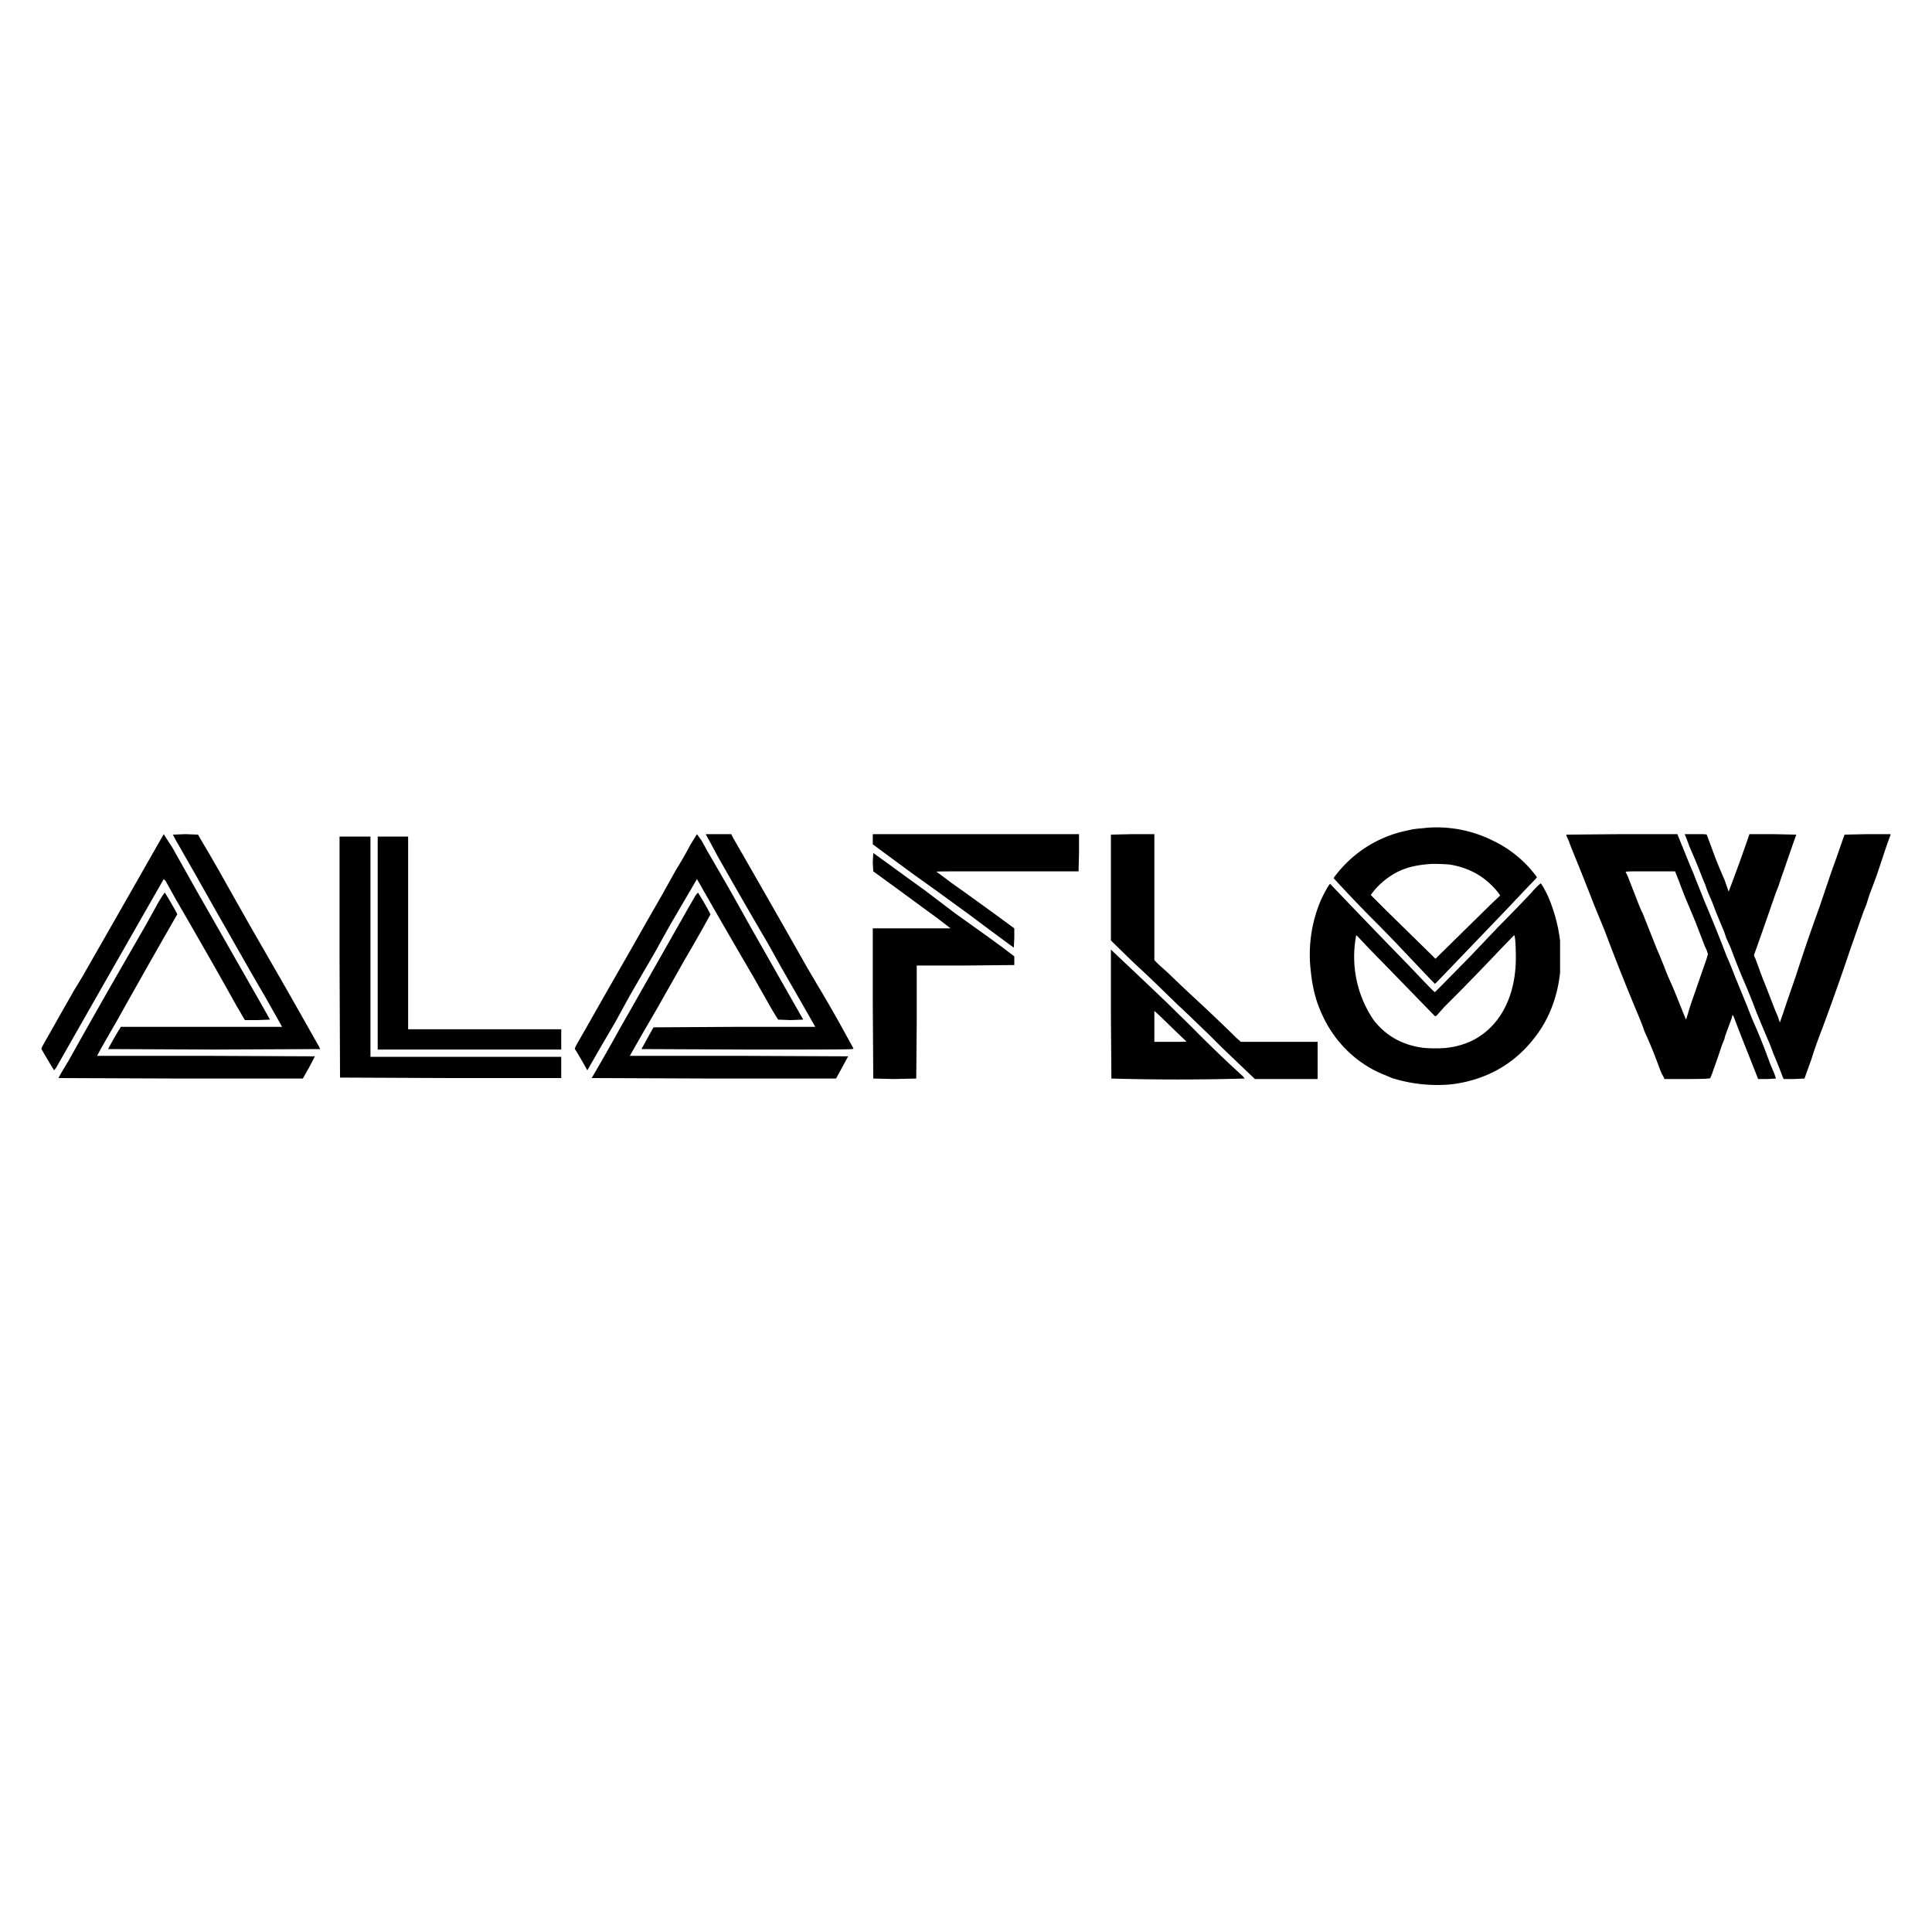 <svg xmlns="http://www.w3.org/2000/svg" width="5333.3" height="5333.3" version="1.0" viewBox="0 0 4000 4000"><path d="M2953 1714c-20 2-26 2-37 5a249 249 0 0 0-155 99 2808 2808 0 0 0 96 100l33 34a17993 17993 0 0 0 73 77l8 8 8-8 143-149 33-35 25-26 2-3a240 240 0 0 0-90-75 260 260 0 0 0-140-27zm49 76c41 7 73 25 99 57l5 7-19 18-115 113-103-101-31-31a149 149 0 0 1 32-33c25-19 50-28 89-31 8-1 33 0 43 1zM358 1728l4 8 44 77 22 39 18 32 20 35 37 65a5054 5054 0 0 0 45 78l22 39 9 16 5 9H250l-2 4c-7 10-24 41-24 42l220 1 219-1-3-6-39-69-21-37-20-35-61-106-30-53-18-32-18-32-19-33-16-27-8-14-26-1-26 1z"/><path d="M319 1762a104054 104054 0 0 1-149 261l-17 28a27734 27734 0 0 0-64 113c-3 5-4 8-2 10l4 7 16 27 5 8 4-5a194633 194633 0 0 1 223-391l4 4 11 20 10 18 29 50 51 89 27 48 19 34 17 29h26l26-1-18-32-138-242-46-82a1402 1402 0 0 1-18-28l-20 35zM1430 1748a945 945 0 0 1-31 54l-29 52-31 54-38 67-43 75-50 88c-19 33-19 33-17 35a1036 1036 0 0 1 25 43l27-47 31-53 29-53 30-52 10-17 15-26 16-29 14-25 55-94a17089 17089 0 0 0 116 201l38 67 9 15 5 8 26 1 26-1-108-190-38-68a11616 11616 0 0 0-52-90l-12-22-10-14-13 21z"/><path d="m1461 1727 10 18 15 28a13955 13955 0 0 0 106 184l25 45 39 68 32 56h-167l-168 1-9 16a1462 1462 0 0 1-16 29l220 1c200 0 219 0 219-2l-2-4-10-18a2839 2839 0 0 0-64-112l-20-34a46961 46961 0 0 0-153-268l-4-8h-53zM1807 1738v10l31 23 53 39 49 35 48 35 18 13a6895 6895 0 0 0 93 69l1-20v-20l-45-33-54-39-31-22-24-18-7-5c-2-1 14-1 146-1h148l1-39v-38h-427v11zM2300 1728v219l5 5 43 42 26 24 26 25 37 36a2356 2356 0 0 1 40 38l27 26 25 25 66 63 3 3h130v-77h-159l-9-8a3955 3955 0 0 0-98-93 4260 4260 0 0 1-44-42l-19-17-9-9v-261h-45l-45 1zM3243 1728v2l5 11a391 391 0 0 0 8 21 6496 6496 0 0 1 45 113l21 51a5023 5023 0 0 0 72 181 461 461 0 0 1 11 29 899 899 0 0 1 28 68c7 19 8 20 11 25l2 5h47c41 0 47-1 48-2l4-10 12-34 5-15a202 202 0 0 1 8-21l2-8 13-35 2-8 2 3 17 44 25 63 9 23h19l18-1-3-9-10-24a1328 1328 0 0 0-30-76l-7-16-11-28-25-61a685 685 0 0 0-16-39 3320 3320 0 0 0-46-114l-18-45-5-13-6-14-26-64-1-3h-115l-115 1zm233 96a1133 1133 0 0 0 13 34l21 50 20 52c3 5 6 14 6 16l-3 10-33 95-7 23-2 7-2-4-23-57-6-14a461 461 0 0 1-15-36l-9-22-6-14-23-58-6-15-3-6a746 746 0 0 1-12-30l-16-41-4-8c-1-2 2-2 50-2h52l8 20zM3488 1727l4 10 6 16 9 21a1118 1118 0 0 1 17 42l7 17 2 6 3 8 9 21 8 21 17 41 4 12 9 20 8 21a1490 1490 0 0 0 22 54l6 14 10 25 8 21 10 24 13 31a304 304 0 0 1 11 28 1101 1101 0 0 1 20 50l2 4h21l22-1 14-39a958 958 0 0 1 23-65 5593 5593 0 0 0 59-167l5-14 16-46 5-14 6-15 7-22a1396 1396 0 0 0 16-43l8-24 7-21a828 828 0 0 1 12-34v-2h-48l-47 1-4 11a3780 3780 0 0 1-24 68l-24 71a3977 3977 0 0 0-49 143l-19 55-7 21-7 20-4-12-6-14-17-44-4-10-9-23a872 872 0 0 0-11-30c-3-6-3-7-1-11a7861 7861 0 0 0 33-94l8-23 4-11 4-10 7-21 5-14a5281 5281 0 0 1 25-72l-49-1h-48l-1 3a3651 3651 0 0 1-42 116l-8-23-12-28-8-20-7-19-10-27c-1-2-3-2-24-2h-22zM703 1982l1 249 229 1h229v-44H767v-456h-64v250z"/><path d="M782 1953v220h380v-42H845v-399h-63v221zM1807 1785l1 19 59 43 45 33 26 19 21 16 9 7h-161v156l1 155 43 1 46-1 1-118v-116h101l101-1v-18l-25-19-33-24-63-45-66-50-43-31-26-19-36-26-1 19zM3169 1850a4451 4451 0 0 1-66 68l-59 62-56 57-17 17c-1 1-16-15-58-59l-34-35a21298 21298 0 0 1-125-130c-2 0-11 16-19 33a288 288 0 0 0-21 149c3 29 9 56 20 81 25 61 74 110 134 133l14 6a313 313 0 0 0 123 13c73-9 132-43 174-99 28-36 46-83 51-133v-65a334 334 0 0 0-24-90c-5-12-15-29-16-29s-11 9-21 21zm-356 91a2350 2350 0 0 0 51 53l107 110 3-1 17-19a4982 4982 0 0 0 114-117l30-31 1 3c2 7 3 42 2 59-4 73-36 129-89 156-14 7-33 13-51 15-11 2-42 2-54 0-42-6-75-25-100-57a233 233 0 0 1-36-176l5 5zM336 1855l-8 13-6 11-20 36-27 47a18243 18243 0 0 0-133 234l-15 25-6 11 253 1h253l13-23 12-23-226-1H201l8-15 35-61a20438 20438 0 0 1 123-217c0-2-25-45-26-45l-5 7zM1440 1854l-15 26-88 155-30 53-24 42a3927 3927 0 0 1-58 102l253 1h253l12-22 13-24-226-1h-226l25-44 32-55 56-99a3504 3504 0 0 0 54-95 539 539 0 0 0-26-45l-5 6zM2300 2099l1 134a4909 4909 0 0 0 276 0l-4-5a2635 2635 0 0 1-106-102l-52-51a22303 22303 0 0 0-115-109v133zm132 34 24 23c1 1-4 1-32 1h-34v-64l10 9 32 31z"/></svg>